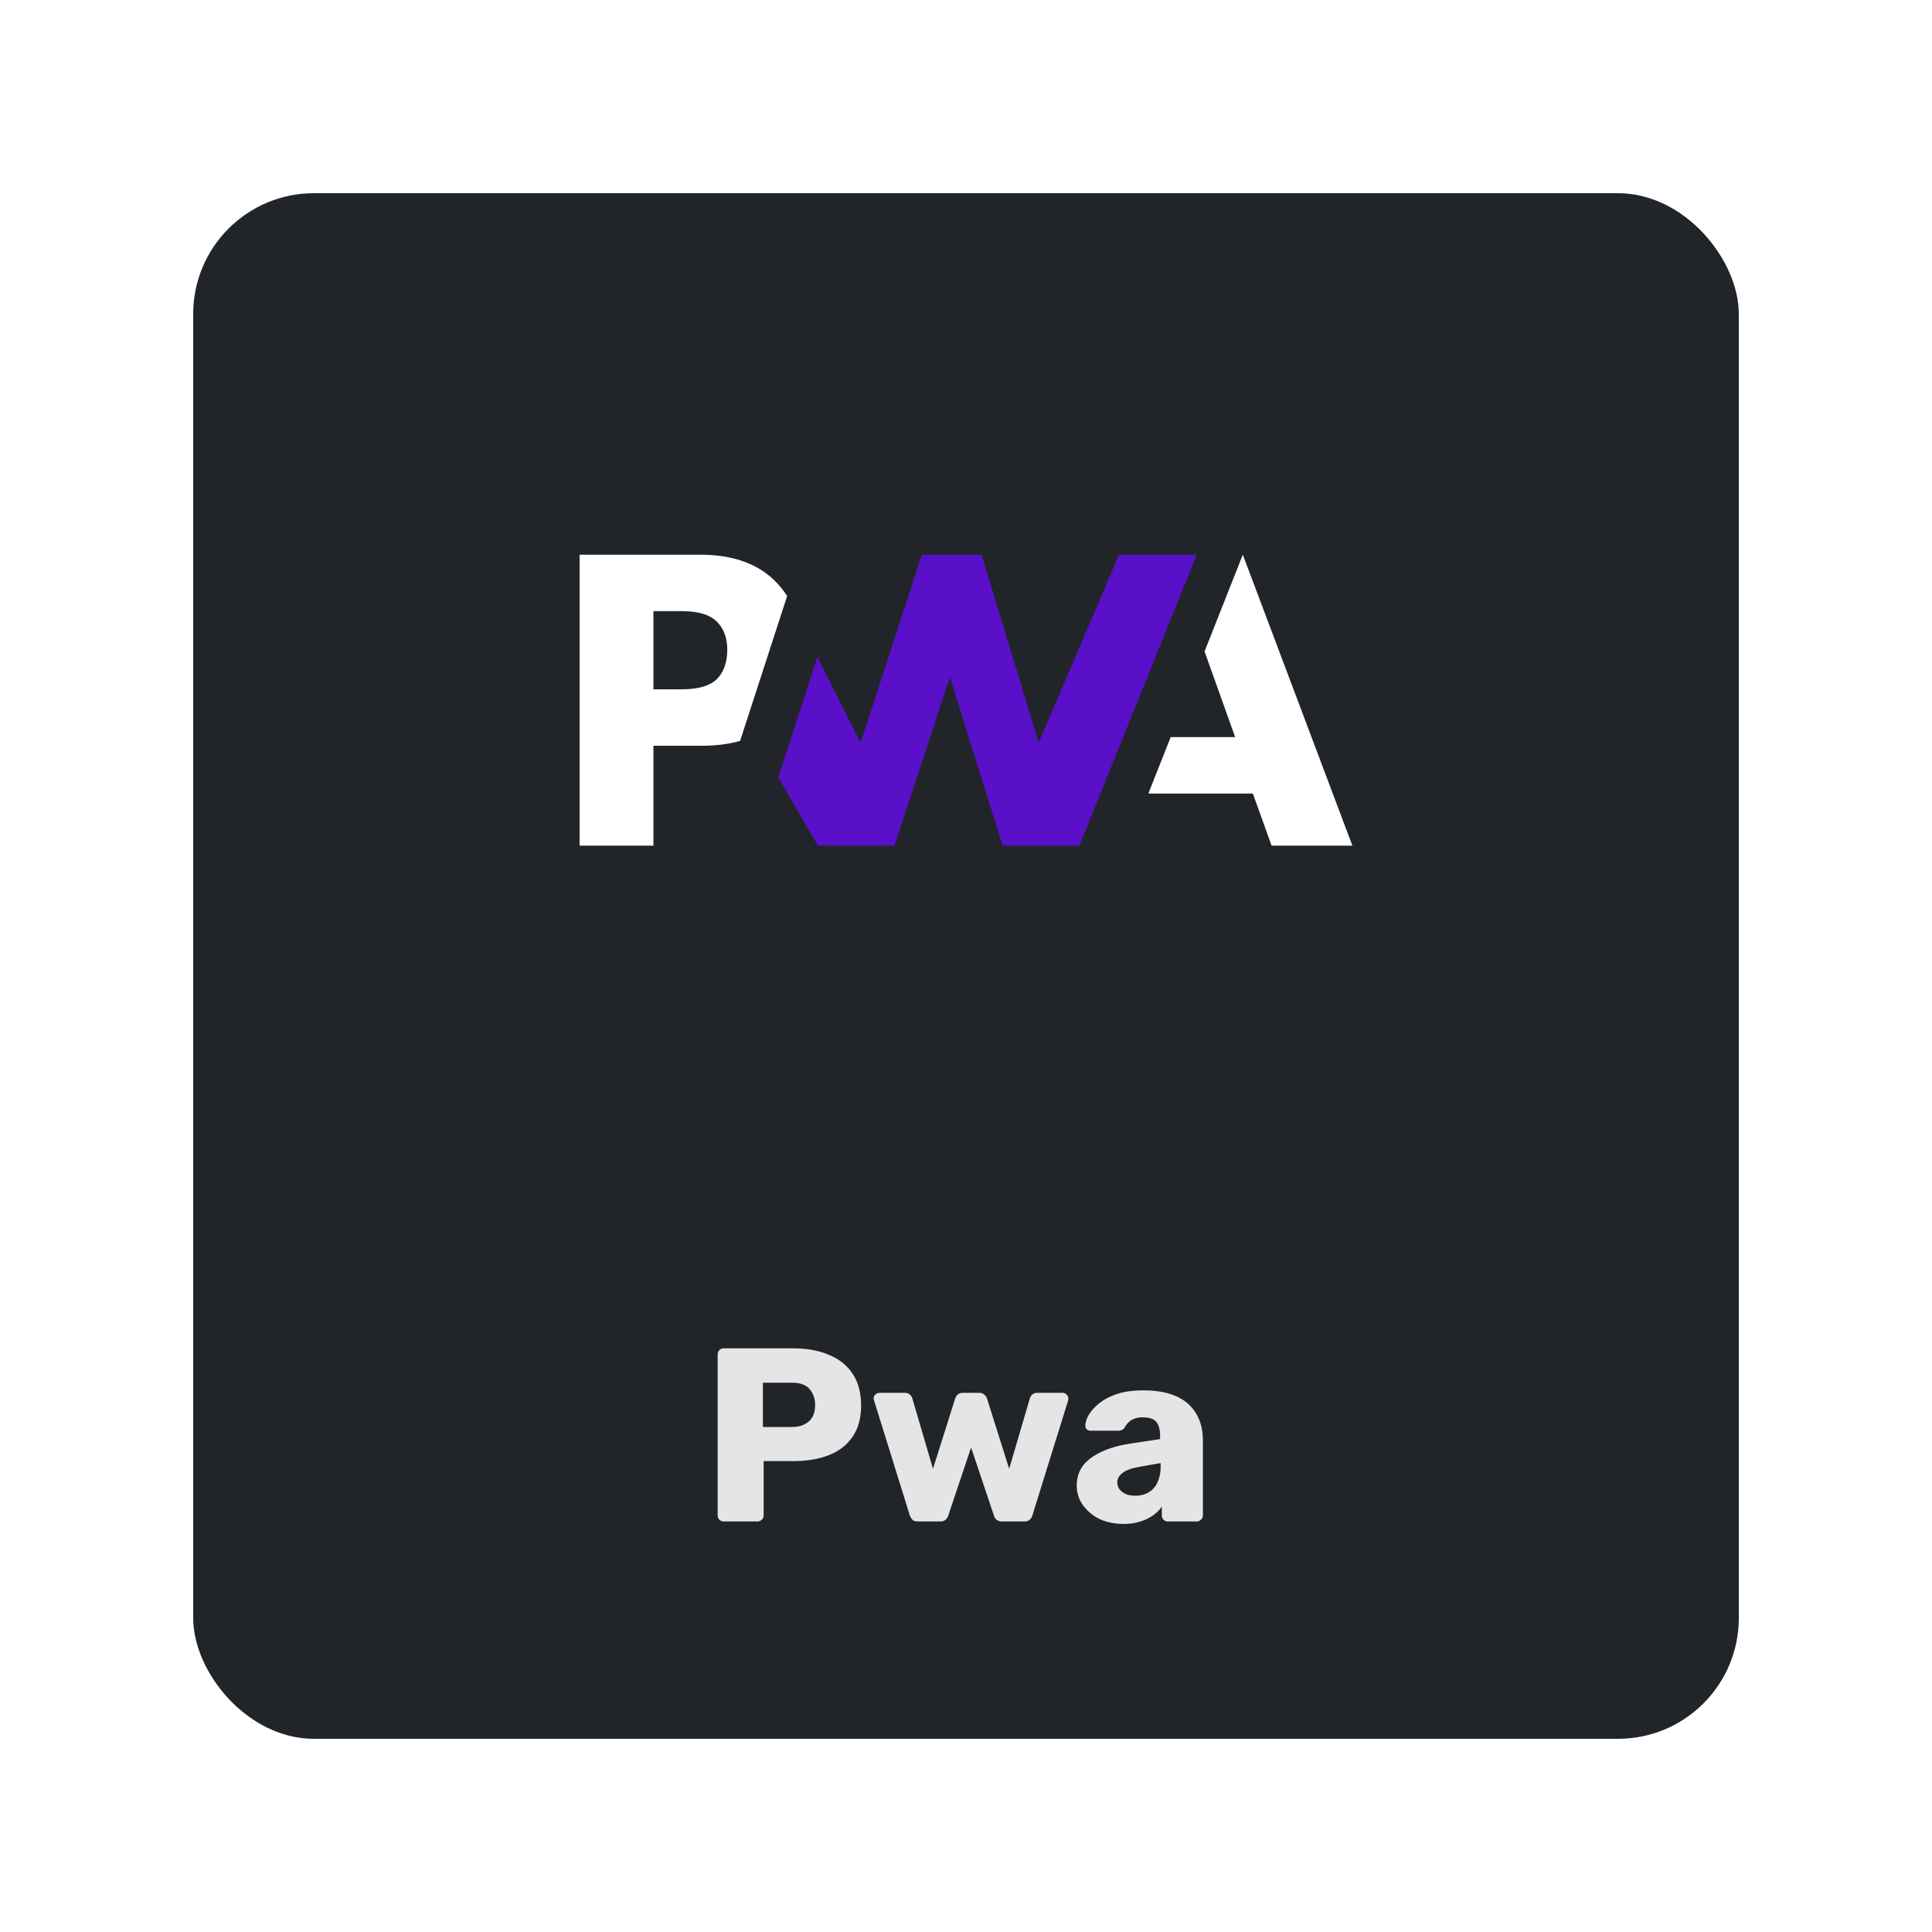 <svg xmlns="http://www.w3.org/2000/svg" width="80" height="80" fill="none"><g filter="url(#a)"><rect width="64" height="64" x="8" y="6" fill="#212529" rx="5"/><path fill="#fff" d="m47.551 30.859.925-2.338h2.669l-1.267-3.546 1.584-4.006L56 33.017h-3.346l-.776-2.158z"/><path fill="#5a0fc8" d="m44.696 33.017 4.858-12.048h-3.22l-3.324 7.785-2.362-7.785h-2.476l-2.537 7.785-1.79-3.547-1.619 4.988 1.644 2.822h3.17l2.293-6.982 2.186 6.982z"/><path fill="#fff" d="M27.057 28.88h1.984q.9 0 1.605-.2l.513-1.58 1.434-4.418a3.5 3.5 0 0 0-.375-.491q-1.104-1.222-3.23-1.222H24v12.048h3.057zm2.626-5.14q.43.435.431 1.162 0 .734-.38 1.164-.415.477-1.53.477h-1.147v-3.237h1.155q1.04 0 1.47.434Z"/><path fill="#e5e5e5" d="M29.973 61a.25.25 0 0 1-.184-.072.25.25 0 0 1-.072-.184v-6.656a.25.25 0 0 1 .072-.184.25.25 0 0 1 .184-.072h2.867q.85 0 1.475.266.634.255.983.779.357.522.358 1.32 0 .79-.358 1.3-.349.513-.983.759-.625.245-1.475.245h-1.219v2.243a.23.23 0 0 1-.081.184.25.25 0 0 1-.185.072zm1.618-3.912h1.198q.44 0 .696-.225.267-.225.266-.686a.98.98 0 0 0-.225-.655q-.225-.267-.737-.267H31.59v1.833ZM38.009 61q-.154 0-.225-.072a.5.5 0 0 1-.113-.184l-1.474-4.741a.3.3 0 0 1-.021-.102q0-.093.072-.154a.23.23 0 0 1 .163-.072h1.055q.133 0 .205.072a.3.3 0 0 1 .102.143l.86 2.929.922-2.919a.34.34 0 0 1 .092-.143.3.3 0 0 1 .226-.082h.675q.144 0 .215.082a.3.3 0 0 1 .103.144l.922 2.918.86-2.929a.34.34 0 0 1 .092-.143.32.32 0 0 1 .215-.072h1.055q.092 0 .153.072.072.06.072.154a.5.5 0 0 1-.01.102l-1.475 4.741a.37.37 0 0 1-.113.184q-.07.072-.225.072h-.921a.33.33 0 0 1-.226-.072.37.37 0 0 1-.112-.184l-.942-2.806-.942 2.806a.37.37 0 0 1-.113.184.33.33 0 0 1-.225.072zm8.513.102q-.553 0-.994-.204a1.83 1.83 0 0 1-.686-.574 1.36 1.36 0 0 1-.256-.809q0-.727.594-1.147.594-.43 1.577-.583l1.28-.195v-.143q0-.369-.154-.564-.153-.194-.563-.194a.9.9 0 0 0-.47.113.8.8 0 0 0-.277.307.3.3 0 0 1-.256.133H45.17a.24.24 0 0 1-.174-.061.2.2 0 0 1-.051-.164q0-.184.133-.42.143-.246.43-.482.287-.235.737-.389.45-.153 1.086-.153.665 0 1.136.153.471.154.758.43.297.277.44.656.144.369.144.819v3.113a.23.23 0 0 1-.082.184.24.24 0 0 1-.174.072h-1.188a.25.25 0 0 1-.184-.072.25.25 0 0 1-.072-.184v-.358a1.5 1.5 0 0 1-.359.358 1.7 1.7 0 0 1-.532.256q-.297.102-.696.102m.48-1.167q.298 0 .533-.123a.9.9 0 0 0 .38-.4 1.5 1.5 0 0 0 .143-.685v-.144l-.87.154q-.483.082-.707.256-.215.164-.215.39a.45.45 0 0 0 .102.296.7.7 0 0 0 .266.195q.164.06.369.061Z"/></g><defs><filter id="a" width="80" height="80" x="0" y="0" color-interpolation-filters="sRGB" filterUnits="userSpaceOnUse"><feFlood flood-opacity="0" result="BackgroundImageFix"/><feColorMatrix in="SourceAlpha" result="hardAlpha" values="0 0 0 0 0 0 0 0 0 0 0 0 0 0 0 0 0 0 127 0"/><feOffset dy="2"/><feGaussianBlur stdDeviation="4"/><feColorMatrix values="0 0 0 0 0 0 0 0 0 0 0 0 0 0 0 0 0 0 0.75 0"/><feBlend in2="BackgroundImageFix" result="effect1_dropShadow_602_1534"/><feBlend in="SourceGraphic" in2="effect1_dropShadow_602_1534" result="shape"/></filter></defs></svg>